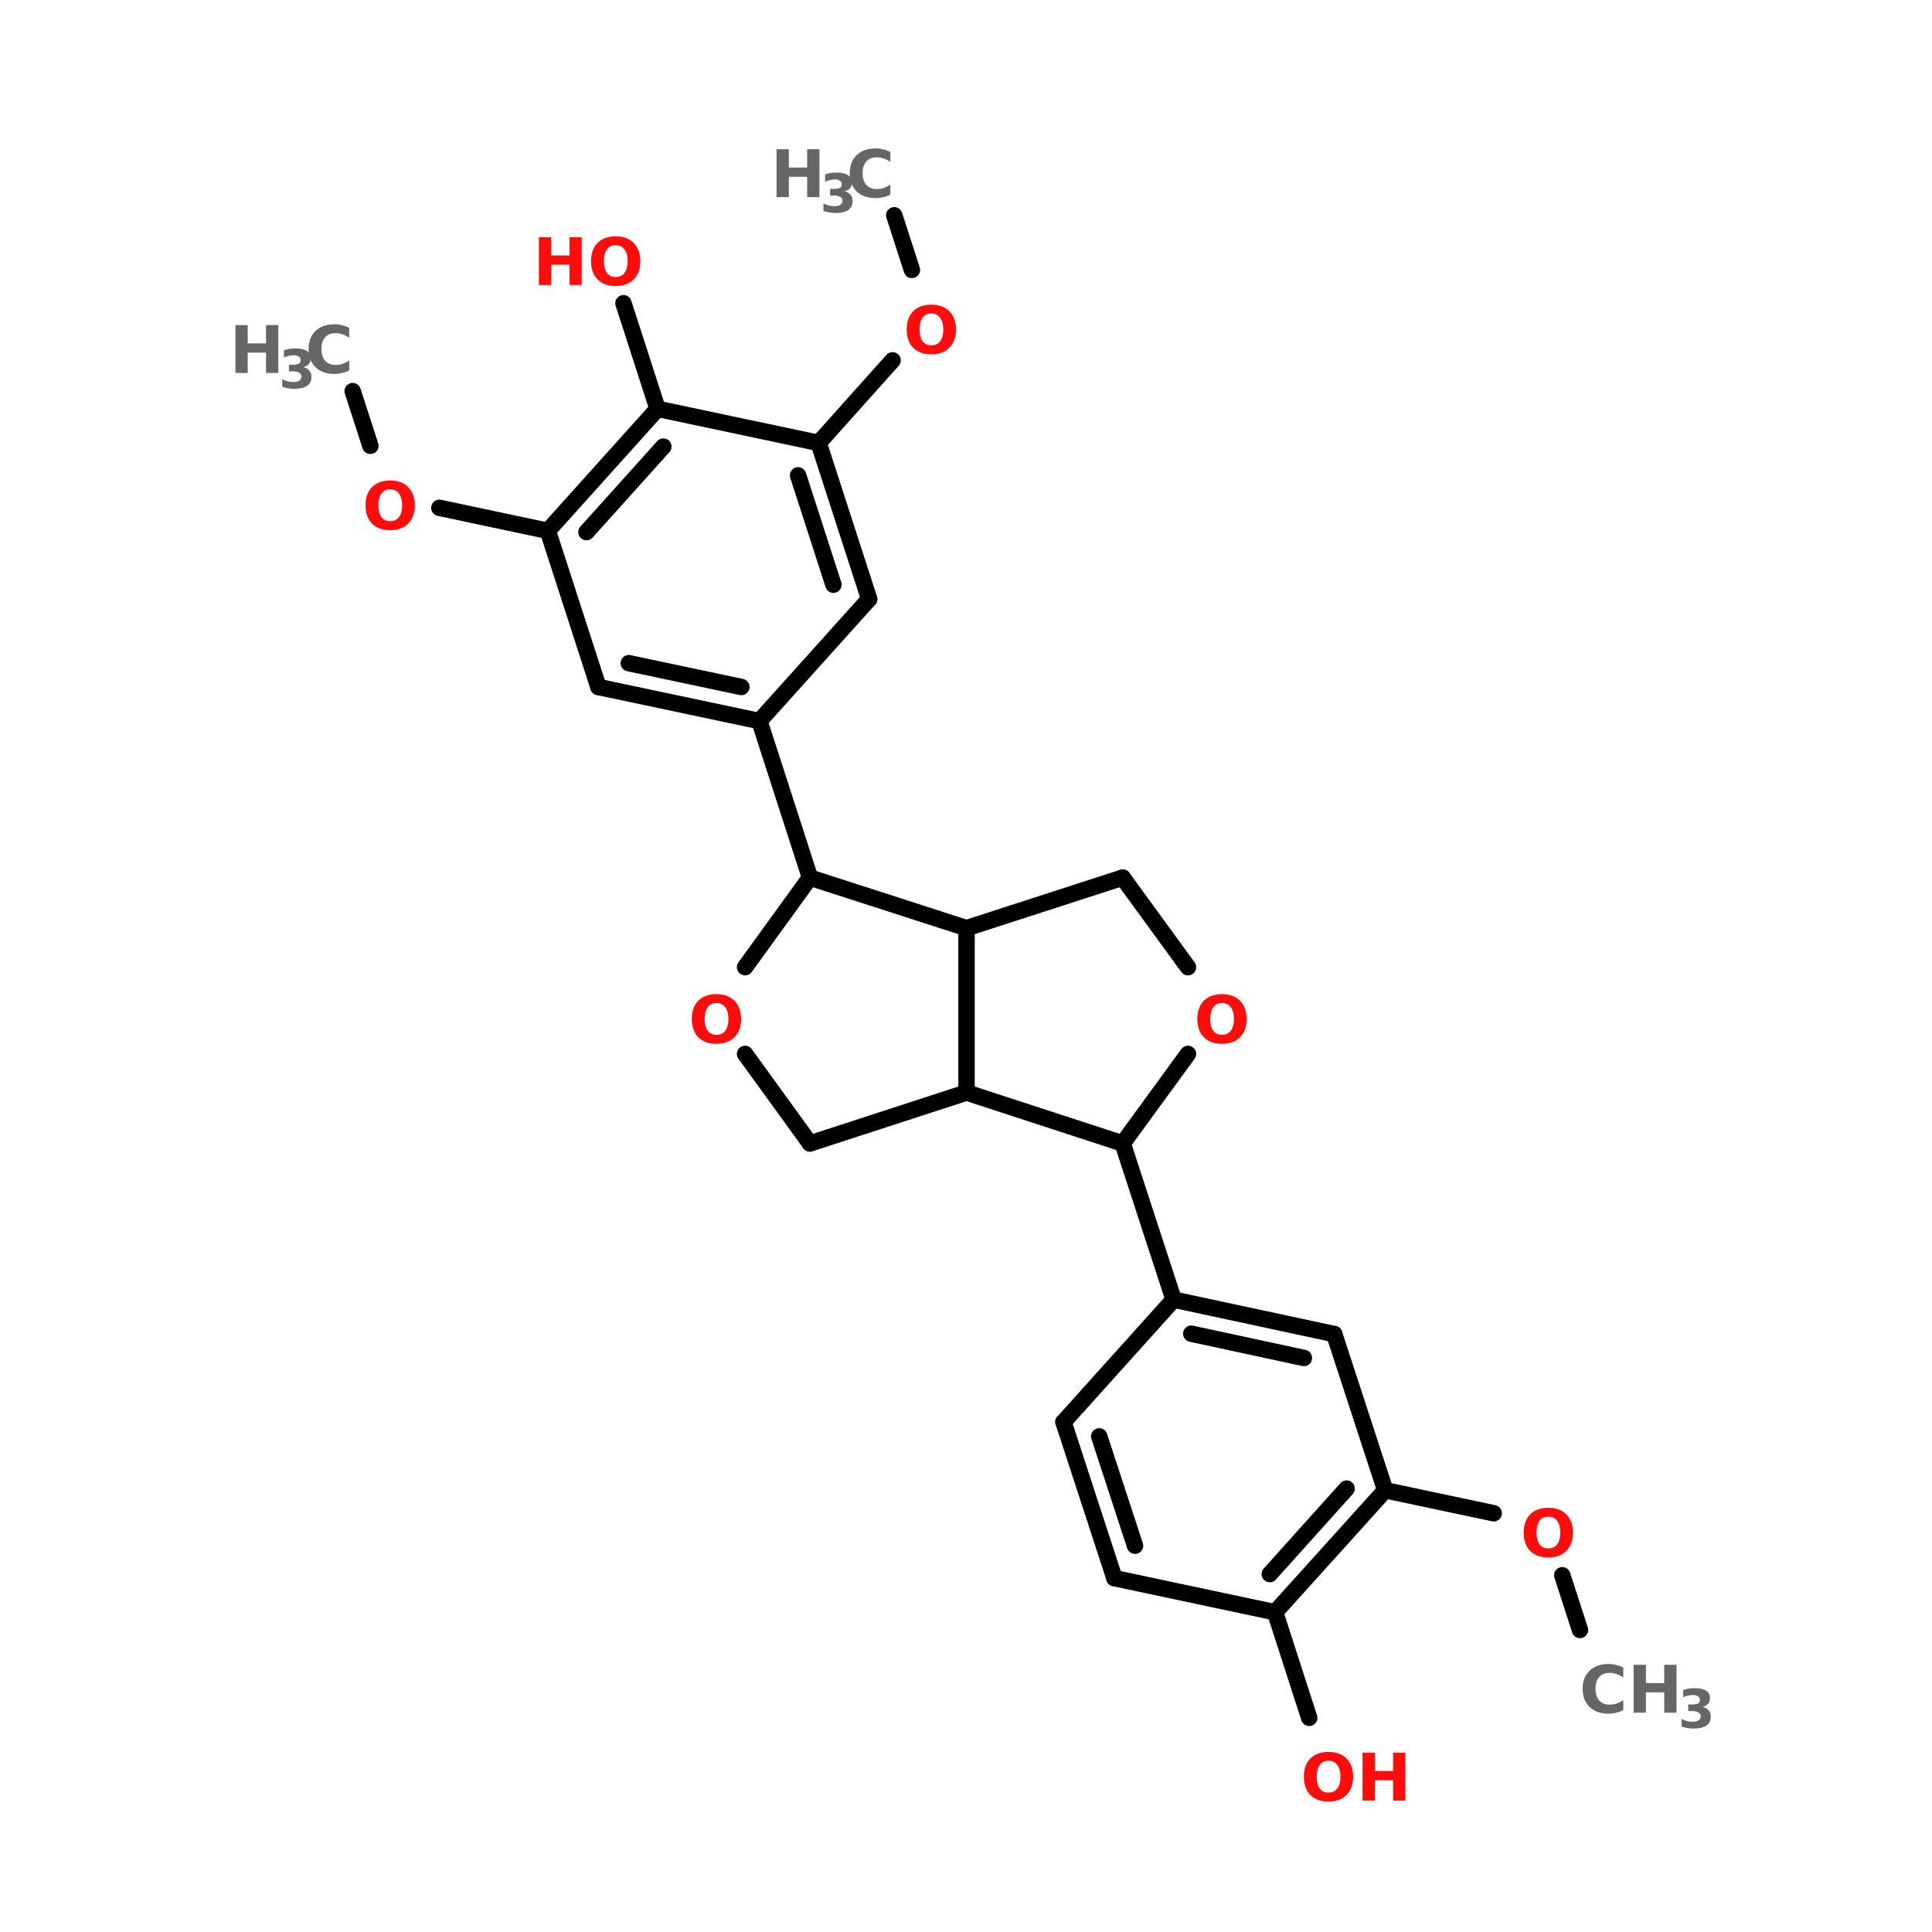 <?xml version="1.0" encoding="UTF-8"?>
<svg xmlns="http://www.w3.org/2000/svg" xmlns:xlink="http://www.w3.org/1999/xlink" width="150pt" height="150pt" viewBox="0 0 150 150" version="1.1">
<defs>
<g>
<symbol overflow="visible" id="glyph0-0">
<path style="stroke:none;" d="M 0.25 0.906 L 0.25 -3.594 L 2.797 -3.594 L 2.797 0.906 Z M 0.547 0.609 L 2.516 0.609 L 2.516 -3.312 L 0.547 -3.312 Z M 0.547 0.609 "/>
</symbol>
<symbol overflow="visible" id="glyph0-1">
<path style="stroke:none;" d="M 2.156 -3.094 C 1.863 -3.094 1.641 -2.984 1.484 -2.766 C 1.328 -2.547 1.25 -2.242 1.25 -1.859 C 1.25 -1.461 1.328 -1.156 1.484 -0.938 C 1.641 -0.727 1.863 -0.625 2.156 -0.625 C 2.457 -0.625 2.688 -0.727 2.844 -0.938 C 3.008 -1.156 3.094 -1.461 3.094 -1.859 C 3.094 -2.242 3.008 -2.547 2.844 -2.766 C 2.688 -2.984 2.457 -3.094 2.156 -3.094 Z M 2.156 -3.781 C 2.758 -3.781 3.227 -3.609 3.562 -3.266 C 3.906 -2.922 4.078 -2.453 4.078 -1.859 C 4.078 -1.254 3.906 -0.781 3.562 -0.438 C 3.227 -0.094 2.758 0.078 2.156 0.078 C 1.562 0.078 1.094 -0.094 0.75 -0.438 C 0.414 -0.781 0.25 -1.254 0.25 -1.859 C 0.25 -2.453 0.414 -2.922 0.75 -3.266 C 1.094 -3.609 1.562 -3.781 2.156 -3.781 Z M 2.156 -3.781 "/>
</symbol>
<symbol overflow="visible" id="glyph0-2">
<path style="stroke:none;" d="M 3.406 -0.203 C 3.238 -0.109 3.055 -0.039 2.859 0 C 2.672 0.051 2.473 0.078 2.266 0.078 C 1.648 0.078 1.16 -0.094 0.797 -0.438 C 0.43 -0.789 0.25 -1.266 0.25 -1.859 C 0.25 -2.453 0.43 -2.922 0.797 -3.266 C 1.16 -3.609 1.648 -3.781 2.266 -3.781 C 2.473 -3.781 2.672 -3.754 2.859 -3.703 C 3.055 -3.66 3.238 -3.594 3.406 -3.5 L 3.406 -2.734 C 3.227 -2.859 3.051 -2.945 2.875 -3 C 2.707 -3.062 2.531 -3.094 2.344 -3.094 C 2 -3.094 1.727 -2.984 1.531 -2.766 C 1.344 -2.547 1.25 -2.242 1.25 -1.859 C 1.25 -1.473 1.344 -1.172 1.531 -0.953 C 1.727 -0.734 2 -0.625 2.344 -0.625 C 2.531 -0.625 2.707 -0.648 2.875 -0.703 C 3.051 -0.766 3.227 -0.852 3.406 -0.969 Z M 3.406 -0.203 "/>
</symbol>
<symbol overflow="visible" id="glyph0-3">
<path style="stroke:none;" d="M 0.469 -3.719 L 1.422 -3.719 L 1.422 -2.297 L 2.844 -2.297 L 2.844 -3.719 L 3.797 -3.719 L 3.797 0 L 2.844 0 L 2.844 -1.578 L 1.422 -1.578 L 1.422 0 L 0.469 0 Z M 0.469 -3.719 "/>
</symbol>
<symbol overflow="visible" id="glyph1-0">
<path style="stroke:none;" d="M 0.203 0.734 L 0.203 -2.922 L 2.281 -2.922 L 2.281 0.734 Z M 0.438 0.5 L 2.047 0.5 L 2.047 -2.688 L 0.438 -2.688 Z M 0.438 0.5 "/>
</symbol>
<symbol overflow="visible" id="glyph1-1">
<path style="stroke:none;" d="M 1.922 -1.625 C 2.129 -1.57 2.285 -1.477 2.391 -1.344 C 2.492 -1.219 2.547 -1.055 2.547 -0.859 C 2.547 -0.555 2.43 -0.328 2.203 -0.172 C 1.973 -0.016 1.641 0.062 1.203 0.062 C 1.047 0.062 0.891 0.047 0.734 0.016 C 0.578 -0.004 0.426 -0.039 0.281 -0.094 L 0.281 -0.688 C 0.426 -0.613 0.566 -0.555 0.703 -0.516 C 0.848 -0.484 0.992 -0.469 1.141 -0.469 C 1.336 -0.469 1.488 -0.504 1.594 -0.578 C 1.707 -0.648 1.766 -0.754 1.766 -0.891 C 1.766 -1.023 1.707 -1.125 1.594 -1.188 C 1.488 -1.258 1.328 -1.297 1.109 -1.297 L 0.797 -1.297 L 0.797 -1.812 L 1.125 -1.812 C 1.32 -1.812 1.469 -1.836 1.562 -1.891 C 1.656 -1.953 1.703 -2.047 1.703 -2.172 C 1.703 -2.285 1.656 -2.375 1.562 -2.438 C 1.469 -2.508 1.336 -2.547 1.172 -2.547 C 1.047 -2.547 0.914 -2.531 0.781 -2.5 C 0.656 -2.469 0.531 -2.426 0.406 -2.375 L 0.406 -2.938 C 0.562 -2.988 0.711 -3.023 0.859 -3.047 C 1.016 -3.066 1.164 -3.078 1.312 -3.078 C 1.695 -3.078 1.988 -3.008 2.188 -2.875 C 2.383 -2.75 2.484 -2.555 2.484 -2.297 C 2.484 -2.117 2.438 -1.973 2.344 -1.859 C 2.25 -1.754 2.109 -1.676 1.922 -1.625 Z M 1.922 -1.625 "/>
</symbol>
</g>
</defs>
<g id="surface1">
<path style="fill-rule:nonzero;fill:rgb(0%,0%,0%);fill-opacity:1;stroke-width:4;stroke-linecap:round;stroke-linejoin:miter;stroke:rgb(0%,0%,0%);stroke-opacity:1;stroke-miterlimit:4;" d="M 175.805 52.401 L 180.105 65.694 " transform="matrix(0.319,0,0,0.319,13.347,0)"/>
<path style="fill-rule:nonzero;fill:rgb(0%,0%,0%);fill-opacity:1;stroke-width:4;stroke-linecap:round;stroke-linejoin:miter;stroke:rgb(0%,0%,0%);stroke-opacity:1;stroke-miterlimit:4;" d="M 175.401 87.699 L 157.403 107.804 " transform="matrix(0.319,0,0,0.319,13.347,0)"/>
<path style="fill-rule:nonzero;fill:rgb(0%,0%,0%);fill-opacity:1;stroke-width:4;stroke-linecap:round;stroke-linejoin:miter;stroke:rgb(0%,0%,0%);stroke-opacity:1;stroke-miterlimit:4;" d="M 118.197 99.497 L 109.902 73.805 " transform="matrix(0.319,0,0,0.319,13.347,0)"/>
<path style="fill-rule:nonzero;fill:rgb(0%,0%,0%);fill-opacity:1;stroke-width:4;stroke-linecap:round;stroke-linejoin:miter;stroke:rgb(0%,0%,0%);stroke-opacity:1;stroke-miterlimit:4;" d="M 91.5 129.196 L 65.097 123.597 " transform="matrix(0.319,0,0,0.319,13.347,0)"/>
<path style="fill-rule:nonzero;fill:rgb(0%,0%,0%);fill-opacity:1;stroke-width:4;stroke-linecap:round;stroke-linejoin:miter;stroke:rgb(0%,0%,0%);stroke-opacity:1;stroke-miterlimit:4;" d="M 48.3 108.502 L 43.999 95.197 " transform="matrix(0.319,0,0,0.319,13.347,0)"/>
<path style="fill-rule:nonzero;fill:rgb(0%,0%,0%);fill-opacity:1;stroke-width:4;stroke-linecap:round;stroke-linejoin:miter;stroke:rgb(0%,0%,0%);stroke-opacity:1;stroke-miterlimit:4;" d="M 142.994 175.495 L 155.295 213.599 " transform="matrix(0.319,0,0,0.319,13.347,0)"/>
<path style="fill-rule:nonzero;fill:rgb(0%,0%,0%);fill-opacity:1;stroke-width:4;stroke-linecap:round;stroke-linejoin:miter;stroke:rgb(0%,0%,0%);stroke-opacity:1;stroke-miterlimit:4;" d="M 231.404 278.301 L 243.803 316.306 " transform="matrix(0.319,0,0,0.319,13.347,0)"/>
<path style="fill-rule:nonzero;fill:rgb(0%,0%,0%);fill-opacity:1;stroke-width:4;stroke-linecap:round;stroke-linejoin:miter;stroke:rgb(0%,0%,0%);stroke-opacity:1;stroke-miterlimit:4;" d="M 268.502 392.402 L 276.797 418.094 " transform="matrix(0.319,0,0,0.319,13.347,0)"/>
<path style="fill-rule:nonzero;fill:rgb(0%,0%,0%);fill-opacity:1;stroke-width:4;stroke-linecap:round;stroke-linejoin:miter;stroke:rgb(0%,0%,0%);stroke-opacity:1;stroke-miterlimit:4;" d="M 295.297 362.704 L 321.7 368.303 " transform="matrix(0.319,0,0,0.319,13.347,0)"/>
<path style="fill-rule:nonzero;fill:rgb(0%,0%,0%);fill-opacity:1;stroke-width:4;stroke-linecap:round;stroke-linejoin:miter;stroke:rgb(0%,0%,0%);stroke-opacity:1;stroke-miterlimit:4;" d="M 338.399 383.397 L 342.7 396.703 " transform="matrix(0.319,0,0,0.319,13.347,0)"/>
<path style="fill-rule:nonzero;fill:rgb(0%,0%,0%);fill-opacity:1;stroke-width:4;stroke-linecap:round;stroke-linejoin:miter;stroke:rgb(0%,0%,0%);stroke-opacity:1;stroke-miterlimit:4;" d="M 169.703 145.797 L 157.403 107.804 " transform="matrix(0.319,0,0,0.319,13.347,0)"/>
<path style="fill-rule:nonzero;fill:rgb(0%,0%,0%);fill-opacity:1;stroke-width:4;stroke-linecap:round;stroke-linejoin:miter;stroke:rgb(0%,0%,0%);stroke-opacity:1;stroke-miterlimit:4;" d="M 161.005 142.305 L 152.404 115.694 " transform="matrix(0.319,0,0,0.319,13.347,0)"/>
<path style="fill-rule:nonzero;fill:rgb(0%,0%,0%);fill-opacity:1;stroke-width:4;stroke-linecap:round;stroke-linejoin:miter;stroke:rgb(0%,0%,0%);stroke-opacity:1;stroke-miterlimit:4;" d="M 157.403 107.804 L 118.197 99.497 " transform="matrix(0.319,0,0,0.319,13.347,0)"/>
<path style="fill-rule:nonzero;fill:rgb(0%,0%,0%);fill-opacity:1;stroke-width:4;stroke-linecap:round;stroke-linejoin:miter;stroke:rgb(0%,0%,0%);stroke-opacity:1;stroke-miterlimit:4;" d="M 118.197 99.497 L 91.5 129.196 " transform="matrix(0.319,0,0,0.319,13.347,0)"/>
<path style="fill-rule:nonzero;fill:rgb(0%,0%,0%);fill-opacity:1;stroke-width:4;stroke-linecap:round;stroke-linejoin:miter;stroke:rgb(0%,0%,0%);stroke-opacity:1;stroke-miterlimit:4;" d="M 119.606 108.698 L 100.897 129.502 " transform="matrix(0.319,0,0,0.319,13.347,0)"/>
<path style="fill-rule:nonzero;fill:rgb(0%,0%,0%);fill-opacity:1;stroke-width:4;stroke-linecap:round;stroke-linejoin:miter;stroke:rgb(0%,0%,0%);stroke-opacity:1;stroke-miterlimit:4;" d="M 91.5 129.196 L 103.801 167.201 " transform="matrix(0.319,0,0,0.319,13.347,0)"/>
<path style="fill-rule:nonzero;fill:rgb(0%,0%,0%);fill-opacity:1;stroke-width:4;stroke-linecap:round;stroke-linejoin:miter;stroke:rgb(0%,0%,0%);stroke-opacity:1;stroke-miterlimit:4;" d="M 103.801 167.201 L 142.994 175.495 " transform="matrix(0.319,0,0,0.319,13.347,0)"/>
<path style="fill-rule:nonzero;fill:rgb(0%,0%,0%);fill-opacity:1;stroke-width:4;stroke-linecap:round;stroke-linejoin:miter;stroke:rgb(0%,0%,0%);stroke-opacity:1;stroke-miterlimit:4;" d="M 111.201 161.406 L 138.596 167.201 " transform="matrix(0.319,0,0,0.319,13.347,0)"/>
<path style="fill-rule:nonzero;fill:rgb(0%,0%,0%);fill-opacity:1;stroke-width:4;stroke-linecap:round;stroke-linejoin:miter;stroke:rgb(0%,0%,0%);stroke-opacity:1;stroke-miterlimit:4;" d="M 142.994 175.495 L 169.703 145.797 " transform="matrix(0.319,0,0,0.319,13.347,0)"/>
<path style="fill-rule:nonzero;fill:rgb(0%,0%,0%);fill-opacity:1;stroke-width:4;stroke-linecap:round;stroke-linejoin:miter;stroke:rgb(0%,0%,0%);stroke-opacity:1;stroke-miterlimit:4;" d="M 282.898 324.699 L 243.803 316.306 " transform="matrix(0.319,0,0,0.319,13.347,0)"/>
<path style="fill-rule:nonzero;fill:rgb(0%,0%,0%);fill-opacity:1;stroke-width:4;stroke-linecap:round;stroke-linejoin:miter;stroke:rgb(0%,0%,0%);stroke-opacity:1;stroke-miterlimit:4;" d="M 275.498 330.506 L 248.103 324.6 " transform="matrix(0.319,0,0,0.319,13.347,0)"/>
<path style="fill-rule:nonzero;fill:rgb(0%,0%,0%);fill-opacity:1;stroke-width:4;stroke-linecap:round;stroke-linejoin:miter;stroke:rgb(0%,0%,0%);stroke-opacity:1;stroke-miterlimit:4;" d="M 243.803 316.306 L 216.996 346.102 " transform="matrix(0.319,0,0,0.319,13.347,0)"/>
<path style="fill-rule:nonzero;fill:rgb(0%,0%,0%);fill-opacity:1;stroke-width:4;stroke-linecap:round;stroke-linejoin:miter;stroke:rgb(0%,0%,0%);stroke-opacity:1;stroke-miterlimit:4;" d="M 216.996 346.102 L 229.394 384.095 " transform="matrix(0.319,0,0,0.319,13.347,0)"/>
<path style="fill-rule:nonzero;fill:rgb(0%,0%,0%);fill-opacity:1;stroke-width:4;stroke-linecap:round;stroke-linejoin:miter;stroke:rgb(0%,0%,0%);stroke-opacity:1;stroke-miterlimit:4;" d="M 225.694 349.594 L 234.405 376.205 " transform="matrix(0.319,0,0,0.319,13.347,0)"/>
<path style="fill-rule:nonzero;fill:rgb(0%,0%,0%);fill-opacity:1;stroke-width:4;stroke-linecap:round;stroke-linejoin:miter;stroke:rgb(0%,0%,0%);stroke-opacity:1;stroke-miterlimit:4;" d="M 229.394 384.095 L 268.502 392.402 " transform="matrix(0.319,0,0,0.319,13.347,0)"/>
<path style="fill-rule:nonzero;fill:rgb(0%,0%,0%);fill-opacity:1;stroke-width:4;stroke-linecap:round;stroke-linejoin:miter;stroke:rgb(0%,0%,0%);stroke-opacity:1;stroke-miterlimit:4;" d="M 268.502 392.402 L 295.297 362.704 " transform="matrix(0.319,0,0,0.319,13.347,0)"/>
<path style="fill-rule:nonzero;fill:rgb(0%,0%,0%);fill-opacity:1;stroke-width:4;stroke-linecap:round;stroke-linejoin:miter;stroke:rgb(0%,0%,0%);stroke-opacity:1;stroke-miterlimit:4;" d="M 267.204 383.103 L 285.9 362.299 " transform="matrix(0.319,0,0,0.319,13.347,0)"/>
<path style="fill-rule:nonzero;fill:rgb(0%,0%,0%);fill-opacity:1;stroke-width:4;stroke-linecap:round;stroke-linejoin:miter;stroke:rgb(0%,0%,0%);stroke-opacity:1;stroke-miterlimit:4;" d="M 295.297 362.704 L 282.898 324.699 " transform="matrix(0.319,0,0,0.319,13.347,0)"/>
<path style="fill-rule:nonzero;fill:rgb(0%,0%,0%);fill-opacity:1;stroke-width:4;stroke-linecap:round;stroke-linejoin:miter;stroke:rgb(0%,0%,0%);stroke-opacity:1;stroke-miterlimit:4;" d="M 155.295 213.599 L 193.399 225.9 " transform="matrix(0.319,0,0,0.319,13.347,0)"/>
<path style="fill:none;stroke-width:4;stroke-linecap:round;stroke-linejoin:miter;stroke:rgb(0%,0%,0%);stroke-opacity:1;stroke-miterlimit:4;" d="M 193.399 225.9 L 193.399 265.902 " transform="matrix(0.319,0,0,0.319,13.347,0)"/>
<path style="fill-rule:nonzero;fill:rgb(0%,0%,0%);fill-opacity:1;stroke-width:4;stroke-linecap:round;stroke-linejoin:miter;stroke:rgb(0%,0%,0%);stroke-opacity:1;stroke-miterlimit:4;" d="M 193.399 265.902 L 155.295 278.301 " transform="matrix(0.319,0,0,0.319,13.347,0)"/>
<path style="fill-rule:nonzero;fill:rgb(0%,0%,0%);fill-opacity:1;stroke-width:4;stroke-linecap:round;stroke-linejoin:miter;stroke:rgb(0%,0%,0%);stroke-opacity:1;stroke-miterlimit:4;" d="M 155.295 278.301 L 139.503 256.505 " transform="matrix(0.319,0,0,0.319,13.347,0)"/>
<path style="fill-rule:nonzero;fill:rgb(0%,0%,0%);fill-opacity:1;stroke-width:4;stroke-linecap:round;stroke-linejoin:miter;stroke:rgb(0%,0%,0%);stroke-opacity:1;stroke-miterlimit:4;" d="M 139.503 235.395 L 155.295 213.599 " transform="matrix(0.319,0,0,0.319,13.347,0)"/>
<path style="fill-rule:nonzero;fill:rgb(0%,0%,0%);fill-opacity:1;stroke-width:4;stroke-linecap:round;stroke-linejoin:miter;stroke:rgb(0%,0%,0%);stroke-opacity:1;stroke-miterlimit:4;" d="M 231.404 213.599 L 193.399 225.9 " transform="matrix(0.319,0,0,0.319,13.347,0)"/>
<path style="fill-rule:nonzero;fill:rgb(0%,0%,0%);fill-opacity:1;stroke-width:4;stroke-linecap:round;stroke-linejoin:miter;stroke:rgb(0%,0%,0%);stroke-opacity:1;stroke-miterlimit:4;" d="M 193.399 265.902 L 231.404 278.301 " transform="matrix(0.319,0,0,0.319,13.347,0)"/>
<path style="fill-rule:nonzero;fill:rgb(0%,0%,0%);fill-opacity:1;stroke-width:4;stroke-linecap:round;stroke-linejoin:miter;stroke:rgb(0%,0%,0%);stroke-opacity:1;stroke-miterlimit:4;" d="M 231.404 278.301 L 247.294 256.505 " transform="matrix(0.319,0,0,0.319,13.347,0)"/>
<path style="fill-rule:nonzero;fill:rgb(0%,0%,0%);fill-opacity:1;stroke-width:4;stroke-linecap:round;stroke-linejoin:miter;stroke:rgb(0%,0%,0%);stroke-opacity:1;stroke-miterlimit:4;" d="M 247.294 235.395 L 231.404 213.599 " transform="matrix(0.319,0,0,0.319,13.347,0)"/>
<g style="fill:rgb(100%,4.706%,4.706%);fill-opacity:1;">
  <use xlink:href="#glyph0-1" x="92.711" y="80.965"/>
</g>
<g style="fill:rgb(40%,40%,40%);fill-opacity:1;">
  <use xlink:href="#glyph0-2" x="122.625" y="132.973"/>
</g>
<g style="fill:rgb(40%,40%,40%);fill-opacity:1;">
  <use xlink:href="#glyph0-3" x="126.367" y="132.973"/>
</g>
<g style="fill:rgb(40%,40%,40%);fill-opacity:1;">
  <use xlink:href="#glyph1-1" x="130.277" y="134.145"/>
</g>
<g style="fill:rgb(100%,4.706%,4.706%);fill-opacity:1;">
  <use xlink:href="#glyph0-1" x="118.047" y="120.844"/>
</g>
<g style="fill:rgb(100%,4.706%,4.706%);fill-opacity:1;">
  <use xlink:href="#glyph0-1" x="100.98" y="139.797"/>
</g>
<g style="fill:rgb(100%,4.706%,4.706%);fill-opacity:1;">
  <use xlink:href="#glyph0-3" x="105.316" y="139.797"/>
</g>
<g style="fill:rgb(100%,4.706%,4.706%);fill-opacity:1;">
  <use xlink:href="#glyph0-1" x="53.461" y="80.965"/>
</g>
<g style="fill:rgb(40%,40%,40%);fill-opacity:1;">
  <use xlink:href="#glyph0-3" x="59.824" y="15.305"/>
</g>
<g style="fill:rgb(40%,40%,40%);fill-opacity:1;">
  <use xlink:href="#glyph1-1" x="63.652" y="16.477"/>
</g>
<g style="fill:rgb(40%,40%,40%);fill-opacity:1;">
  <use xlink:href="#glyph0-2" x="65.723" y="15.305"/>
</g>
<g style="fill:rgb(40%,40%,40%);fill-opacity:1;">
  <use xlink:href="#glyph0-3" x="17.809" y="28.957"/>
</g>
<g style="fill:rgb(40%,40%,40%);fill-opacity:1;">
  <use xlink:href="#glyph1-1" x="21.637" y="30.129"/>
</g>
<g style="fill:rgb(40%,40%,40%);fill-opacity:1;">
  <use xlink:href="#glyph0-2" x="23.707" y="28.957"/>
</g>
<g style="fill:rgb(100%,4.706%,4.706%);fill-opacity:1;">
  <use xlink:href="#glyph0-1" x="28.129" y="41.086"/>
</g>
<g style="fill:rgb(100%,4.706%,4.706%);fill-opacity:1;">
  <use xlink:href="#glyph0-3" x="41.367" y="22.129"/>
</g>
<g style="fill:rgb(100%,4.706%,4.706%);fill-opacity:1;">
  <use xlink:href="#glyph0-1" x="45.637" y="22.129"/>
</g>
<g style="fill:rgb(100%,4.706%,4.706%);fill-opacity:1;">
  <use xlink:href="#glyph0-1" x="70.145" y="27.434"/>
</g>
</g>
</svg>
